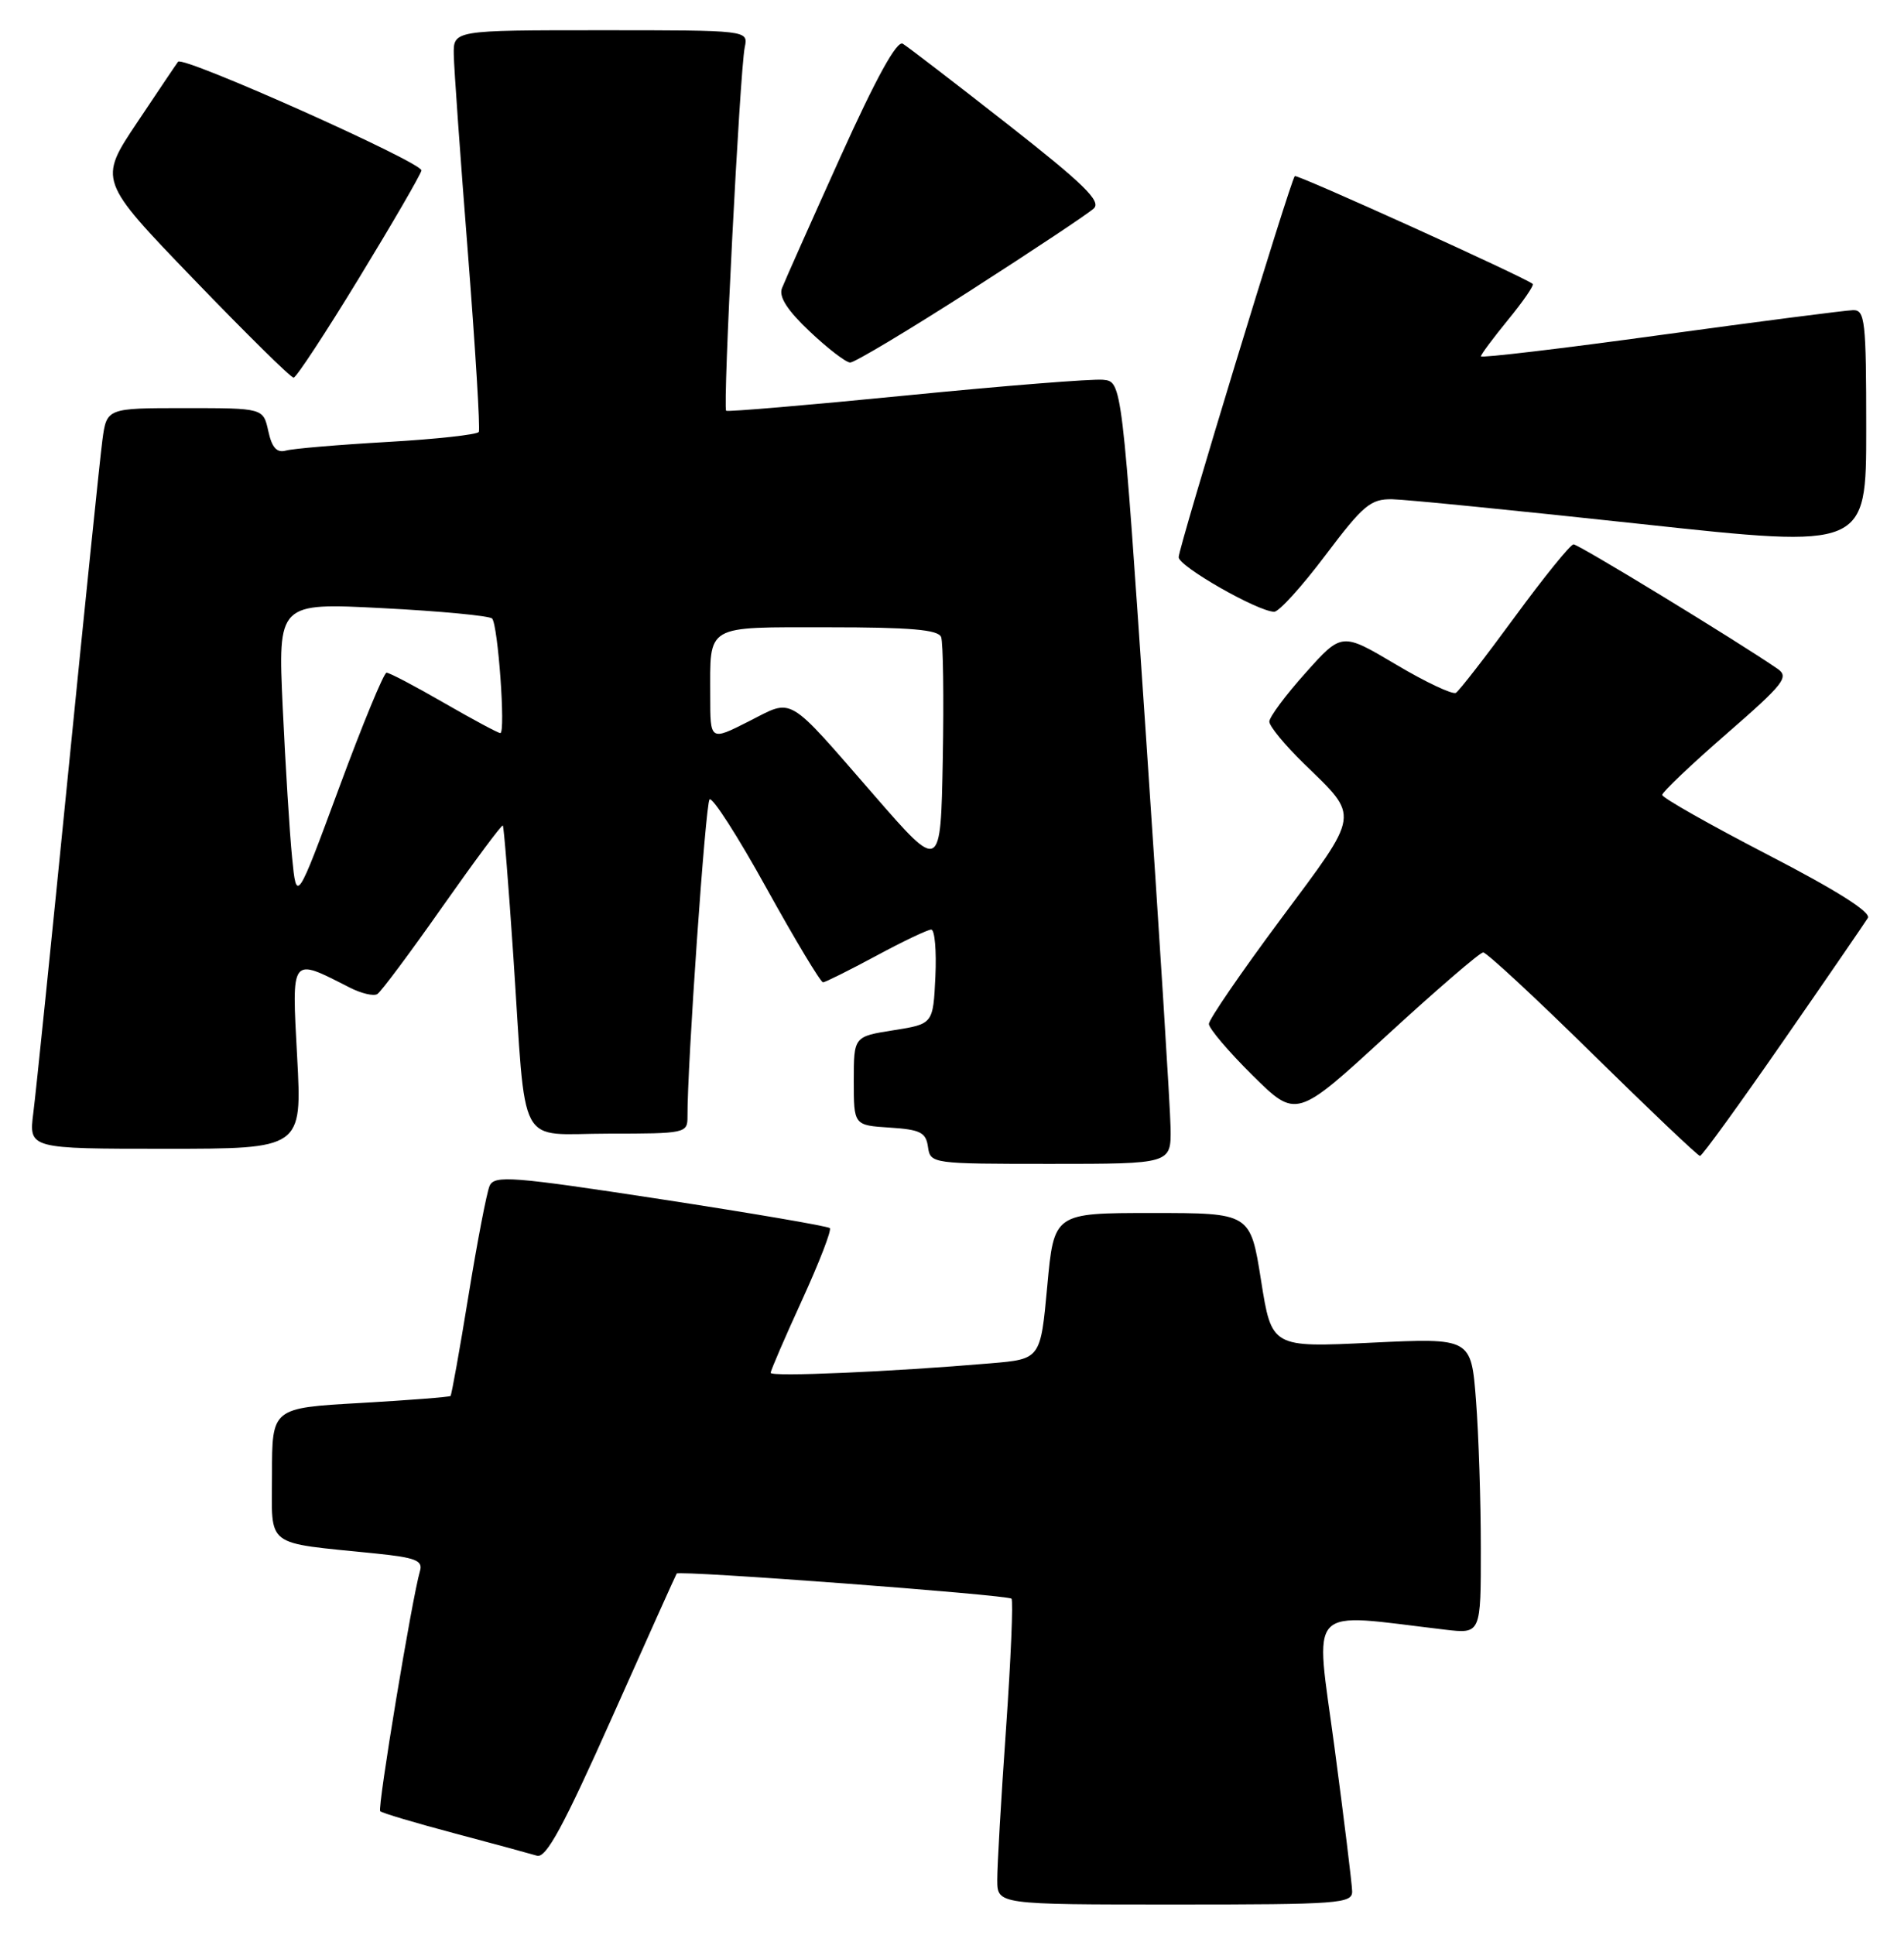 <?xml version="1.0" encoding="UTF-8" standalone="no"?>
<!DOCTYPE svg PUBLIC "-//W3C//DTD SVG 1.1//EN" "http://www.w3.org/Graphics/SVG/1.1/DTD/svg11.dtd" >
<svg xmlns="http://www.w3.org/2000/svg" xmlns:xlink="http://www.w3.org/1999/xlink" version="1.1" viewBox="0 0 252 256">
 <g >
 <path fill="currentColor"
d=" M 178.96 250.25 C 178.94 249.29 177.89 240.70 176.62 231.17 C 174.05 211.94 172.64 213.44 191.25 215.63 C 196.00 216.19 196.00 216.19 195.99 204.84 C 195.99 198.60 195.70 189.79 195.35 185.26 C 194.71 177.03 194.71 177.03 181.51 177.66 C 168.31 178.30 168.31 178.30 166.90 169.40 C 165.49 160.50 165.49 160.50 152.49 160.50 C 139.50 160.50 139.50 160.50 138.61 170.16 C 137.72 179.83 137.72 179.83 131.11 180.39 C 117.85 181.52 102.00 182.20 102.00 181.65 C 102.00 181.34 103.87 177.01 106.15 172.03 C 108.43 167.04 110.09 162.76 109.83 162.50 C 109.57 162.24 99.49 160.52 87.43 158.67 C 67.77 155.66 65.43 155.48 64.80 156.91 C 64.42 157.78 63.16 164.34 62.00 171.47 C 60.84 178.61 59.77 184.56 59.63 184.71 C 59.48 184.85 54.11 185.27 47.68 185.64 C 36.00 186.30 36.00 186.30 36.00 195.06 C 36.00 204.95 34.78 204.02 49.78 205.56 C 54.99 206.09 55.99 206.49 55.59 207.85 C 54.53 211.46 49.93 239.26 50.32 239.65 C 50.55 239.89 54.96 241.20 60.12 242.57 C 65.28 243.94 70.20 245.28 71.07 245.54 C 72.27 245.91 74.56 241.70 81.00 227.26 C 85.60 216.94 89.45 208.37 89.56 208.21 C 89.86 207.75 133.35 211.02 133.87 211.53 C 134.12 211.78 133.79 219.53 133.15 228.74 C 132.50 237.96 131.98 246.96 131.99 248.75 C 132.00 252.00 132.00 252.00 155.50 252.00 C 177.23 252.00 179.00 251.87 178.96 250.25 Z  M 154.93 149.25 C 154.89 146.64 153.43 123.35 151.68 97.50 C 148.50 50.50 148.50 50.50 146.00 50.25 C 144.62 50.11 132.93 51.04 120.00 52.32 C 107.07 53.60 96.33 54.51 96.11 54.35 C 95.64 54.00 97.92 9.40 98.57 6.25 C 99.04 4.00 99.04 4.00 79.52 4.00 C 60.00 4.00 60.00 4.00 60.06 7.25 C 60.09 9.04 60.93 20.85 61.93 33.50 C 62.92 46.15 63.57 56.79 63.37 57.15 C 63.17 57.51 57.72 58.11 51.25 58.48 C 44.79 58.85 38.75 59.36 37.84 59.62 C 36.64 59.95 35.99 59.24 35.51 57.04 C 34.84 54.00 34.84 54.00 24.48 54.00 C 14.12 54.00 14.12 54.00 13.55 58.25 C 13.24 60.59 11.19 80.50 9.00 102.50 C 6.81 124.50 4.75 144.64 4.41 147.25 C 3.81 152.00 3.81 152.00 21.90 152.00 C 39.98 152.00 39.98 152.00 39.33 139.88 C 38.61 126.41 38.41 126.66 46.28 130.67 C 47.81 131.45 49.46 131.84 49.94 131.53 C 50.43 131.23 54.31 126.03 58.56 119.97 C 62.82 113.92 66.41 109.08 66.55 109.23 C 66.69 109.38 67.31 117.15 67.94 126.50 C 69.69 152.66 68.26 150.00 80.55 150.00 C 90.72 150.00 91.00 149.94 90.99 147.75 C 90.95 141.10 93.37 106.39 93.91 105.78 C 94.26 105.38 97.66 110.66 101.45 117.53 C 105.25 124.39 108.62 129.99 108.93 129.98 C 109.24 129.96 112.40 128.39 115.95 126.48 C 119.50 124.56 122.79 123.00 123.25 123.00 C 123.72 123.00 123.96 125.81 123.80 129.24 C 123.50 135.49 123.50 135.49 118.25 136.32 C 113.00 137.15 113.00 137.15 113.00 143.02 C 113.00 148.89 113.00 148.89 117.75 149.20 C 121.80 149.46 122.55 149.83 122.82 151.75 C 123.14 153.98 123.31 154.00 139.07 154.00 C 155.00 154.00 155.00 154.00 154.93 149.25 Z  M 236.00 137.78 C 241.78 129.45 246.82 122.10 247.21 121.47 C 247.68 120.71 243.12 117.83 233.96 113.09 C 226.28 109.11 220.00 105.56 220.00 105.18 C 220.00 104.81 223.83 101.17 228.51 97.10 C 236.12 90.48 236.83 89.57 235.26 88.49 C 229.91 84.81 208.90 72.00 208.26 72.03 C 207.84 72.05 204.35 76.36 200.50 81.61 C 196.65 86.87 193.14 91.39 192.70 91.67 C 192.27 91.95 188.69 90.26 184.75 87.92 C 177.59 83.67 177.59 83.67 172.80 89.03 C 170.16 91.97 168.00 94.88 168.00 95.48 C 168.00 96.09 170.06 98.59 172.58 101.04 C 179.99 108.26 180.13 107.34 169.50 121.63 C 164.27 128.66 160.00 134.89 160.00 135.48 C 160.00 136.08 162.60 139.14 165.78 142.29 C 171.57 148.01 171.57 148.01 183.53 137.02 C 190.11 130.98 195.86 126.03 196.30 126.02 C 196.74 126.01 203.27 132.06 210.80 139.47 C 218.34 146.88 224.72 152.94 225.00 152.95 C 225.28 152.95 230.22 146.12 236.00 137.78 Z  M 175.40 73.50 C 180.43 66.83 181.40 66.01 184.27 66.06 C 186.05 66.09 200.89 67.57 217.25 69.34 C 247.00 72.56 247.00 72.56 247.00 56.78 C 247.00 42.40 246.84 41.00 245.25 41.04 C 244.29 41.06 232.81 42.54 219.75 44.33 C 206.69 46.13 196.00 47.39 196.00 47.15 C 196.00 46.91 197.63 44.72 199.61 42.30 C 201.60 39.87 203.06 37.75 202.86 37.57 C 201.89 36.72 171.65 23.02 171.37 23.30 C 170.80 23.87 156.00 72.44 156.00 73.73 C 156.00 74.93 166.36 80.86 168.63 80.95 C 169.25 80.98 172.30 77.62 175.40 73.50 Z  M 47.50 36.82 C 51.90 29.61 55.63 23.19 55.78 22.56 C 56.03 21.56 24.23 7.34 23.57 8.17 C 23.42 8.35 20.99 11.96 18.17 16.18 C 13.03 23.86 13.03 23.86 25.62 36.93 C 32.55 44.12 38.50 49.99 38.86 49.97 C 39.21 49.96 43.10 44.04 47.50 36.82 Z  M 128.52 38.39 C 136.76 33.10 144.07 28.24 144.77 27.58 C 145.78 26.63 143.43 24.33 133.36 16.44 C 126.38 10.97 120.14 6.18 119.49 5.79 C 118.71 5.31 115.99 10.23 111.22 20.79 C 107.32 29.43 103.84 37.24 103.49 38.15 C 103.06 39.28 104.22 41.08 107.18 43.87 C 109.56 46.12 111.96 47.96 112.52 47.97 C 113.08 47.99 120.28 43.68 128.52 38.39 Z  M 38.66 113.48 C 38.33 110.19 37.78 101.26 37.42 93.62 C 36.78 79.75 36.78 79.75 50.64 80.47 C 58.26 80.86 64.78 81.48 65.13 81.84 C 65.91 82.65 66.94 97.00 66.22 97.00 C 65.93 97.00 62.58 95.20 58.76 93.00 C 54.95 90.80 51.53 89.00 51.16 89.01 C 50.80 89.01 47.97 95.87 44.88 104.24 C 39.25 119.46 39.25 119.46 38.66 113.48 Z  M 115.76 105.30 C 103.94 91.72 105.10 92.41 99.08 95.46 C 94.00 98.03 94.00 98.03 94.00 92.10 C 94.00 82.53 93.19 83.00 109.64 83.00 C 120.52 83.00 124.18 83.32 124.56 84.29 C 124.83 85.01 124.93 92.28 124.78 100.46 C 124.50 115.34 124.50 115.34 115.76 105.30 Z "/>
</g>
</svg>